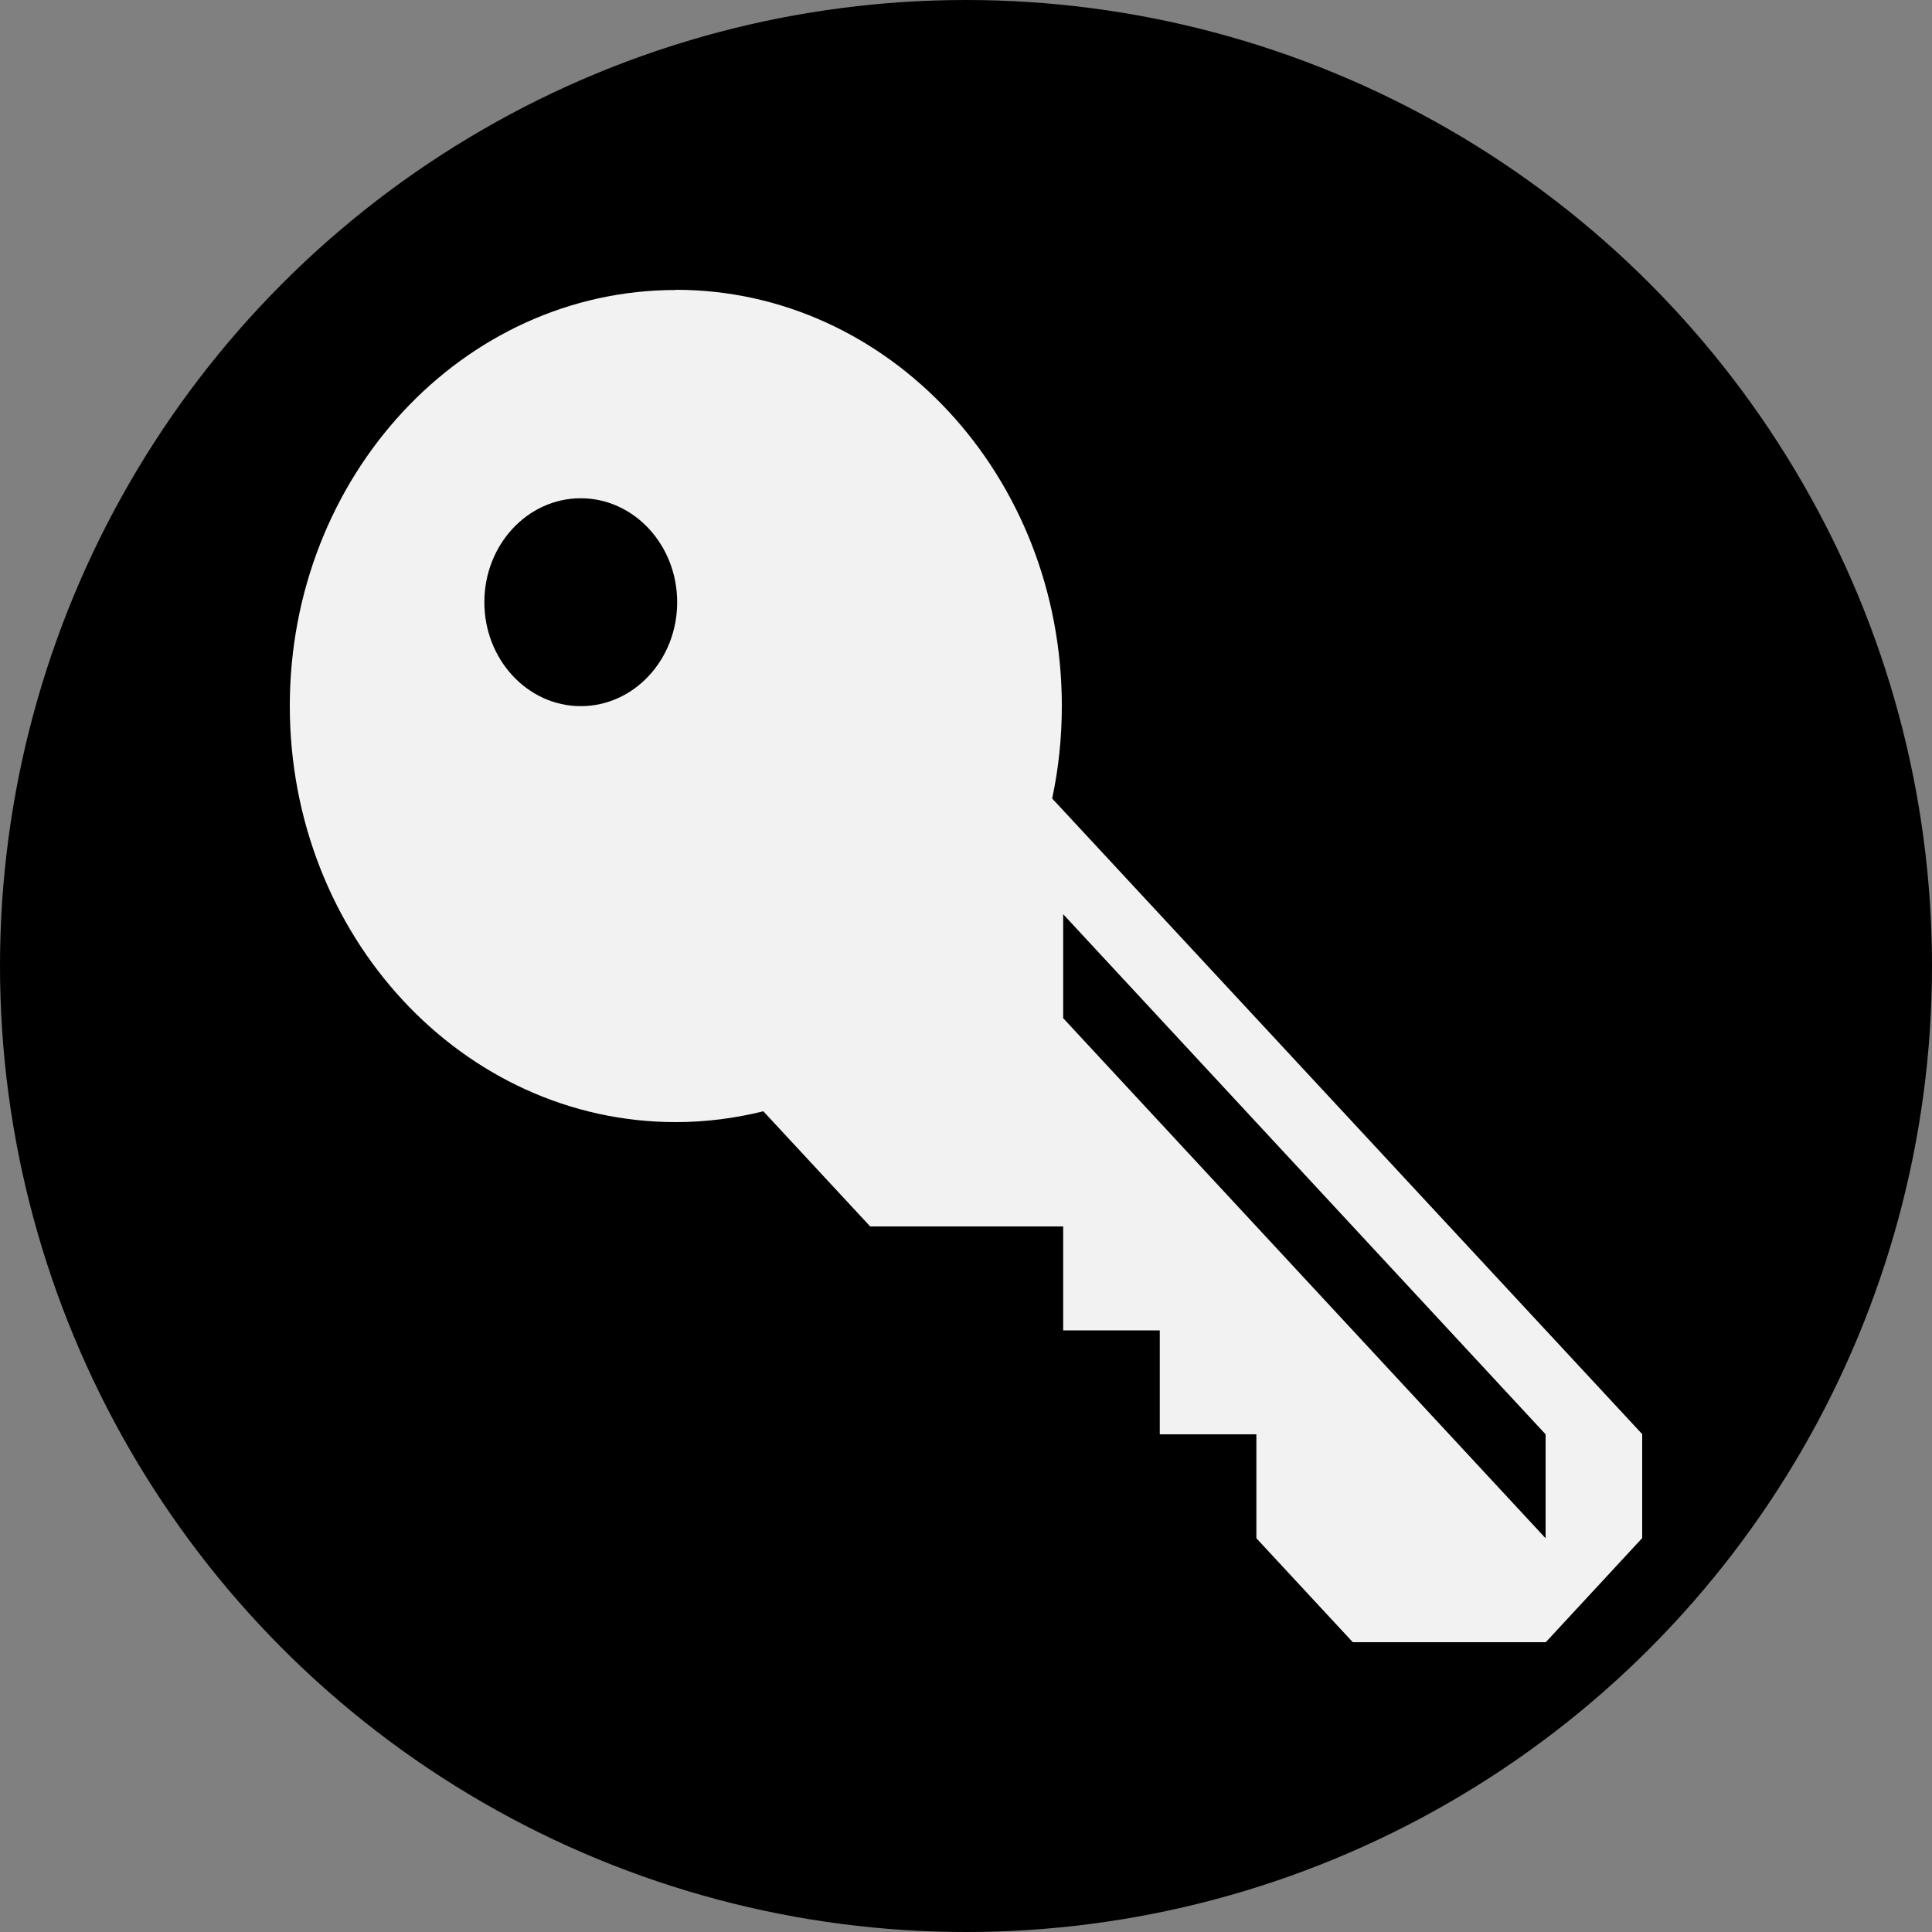 <?xml version="1.0" encoding="UTF-8" standalone="no"?>
<!-- Created with Inkscape (http://www.inkscape.org/) -->

<svg
   xmlns:osb="http://www.openswatchbook.org/uri/2009/osb"
   xmlns:dc="http://purl.org/dc/elements/1.1/"
   xmlns:cc="http://creativecommons.org/ns#"
   xmlns:rdf="http://www.w3.org/1999/02/22-rdf-syntax-ns#"
   xmlns:svg="http://www.w3.org/2000/svg"
   xmlns="http://www.w3.org/2000/svg"
   xmlns:sodipodi="http://sodipodi.sourceforge.net/DTD/sodipodi-0.dtd"
   xmlns:inkscape="http://www.inkscape.org/namespaces/inkscape"
   width="10mm"
   height="10mm"
   viewBox="0 0 10 10"
   version="1.1"
   id="svg8"
   inkscape:version="0.92.3 (2405546, 2018-03-11)"
   sodipodi:docname="favicon.svg">
  <rect x="0" y="0" width="10" height="10" fill="#808080" stroke="none"/>
  <defs
     id="defs2">
    <linearGradient
       id="linearGradient6149"
       osb:paint="solid">
      <stop
         style="stop-color:#000000;stop-opacity:1;"
         offset="0"
         id="stop6147" />
    </linearGradient>
  </defs>
  <sodipodi:namedview
     id="base"
     pagecolor="#ffffff"
     bordercolor="#666666"
     borderopacity="1.0"
     inkscape:pageopacity="0.0"
     inkscape:pageshadow="2"
     inkscape:zoom="3.6203867"
     inkscape:cx="109.94766"
     inkscape:cy="-24.325889"
     inkscape:document-units="mm"
     inkscape:current-layer="layer1"
     showgrid="false"
     inkscape:window-width="1366"
     inkscape:window-height="713"
     inkscape:window-x="0"
     inkscape:window-y="27"
     inkscape:window-maximized="1" />
  <g
     inkscape:label="Layer 1"
     id="layer1"
     transform="translate(0,-287)"
     style="display:inline"
     inkscape:groupmode="layer">
    <circle
       style="fill:#000000;stroke-width:1"
       id="path143"
       cx="5"
       cy="292"
       r="5" />
    <path
       id="path202"
       d="m 3.498,288.5 c 1.104,0 1.998,0.964 1.998,2.154 0,0.165 -0.017,0.325 -0.05,0.479 L 8.5,294.423 v 0.538 L 8.001,295.5 H 7.002 l -0.499,-0.538 v -0.538 H 6.003 v -0.538 H 5.503 v -0.538 H 4.504 l -0.553,-0.596 c -0.146,0.036 -0.297,0.056 -0.453,0.056 -1.104,0 -1.998,-0.964 -1.998,-2.154 0,-1.19 0.895,-2.153 1.998,-2.153 z m 2.005,3.77 2.497,2.692 v -0.538 l -2.497,-2.692 z m -2.497,-1.615 c 0.276,0 0.499,-0.241 0.499,-0.538 0,-0.297 -0.224,-0.538 -0.499,-0.538 -0.276,0 -0.499,0.241 -0.499,0.538 0,0.297 0.224,0.538 0.499,0.538 z"
       inkscape:connector-curvature="0"
       style="fill:#f2f2f2;stroke-width:0.008" />
  </g>
</svg>
